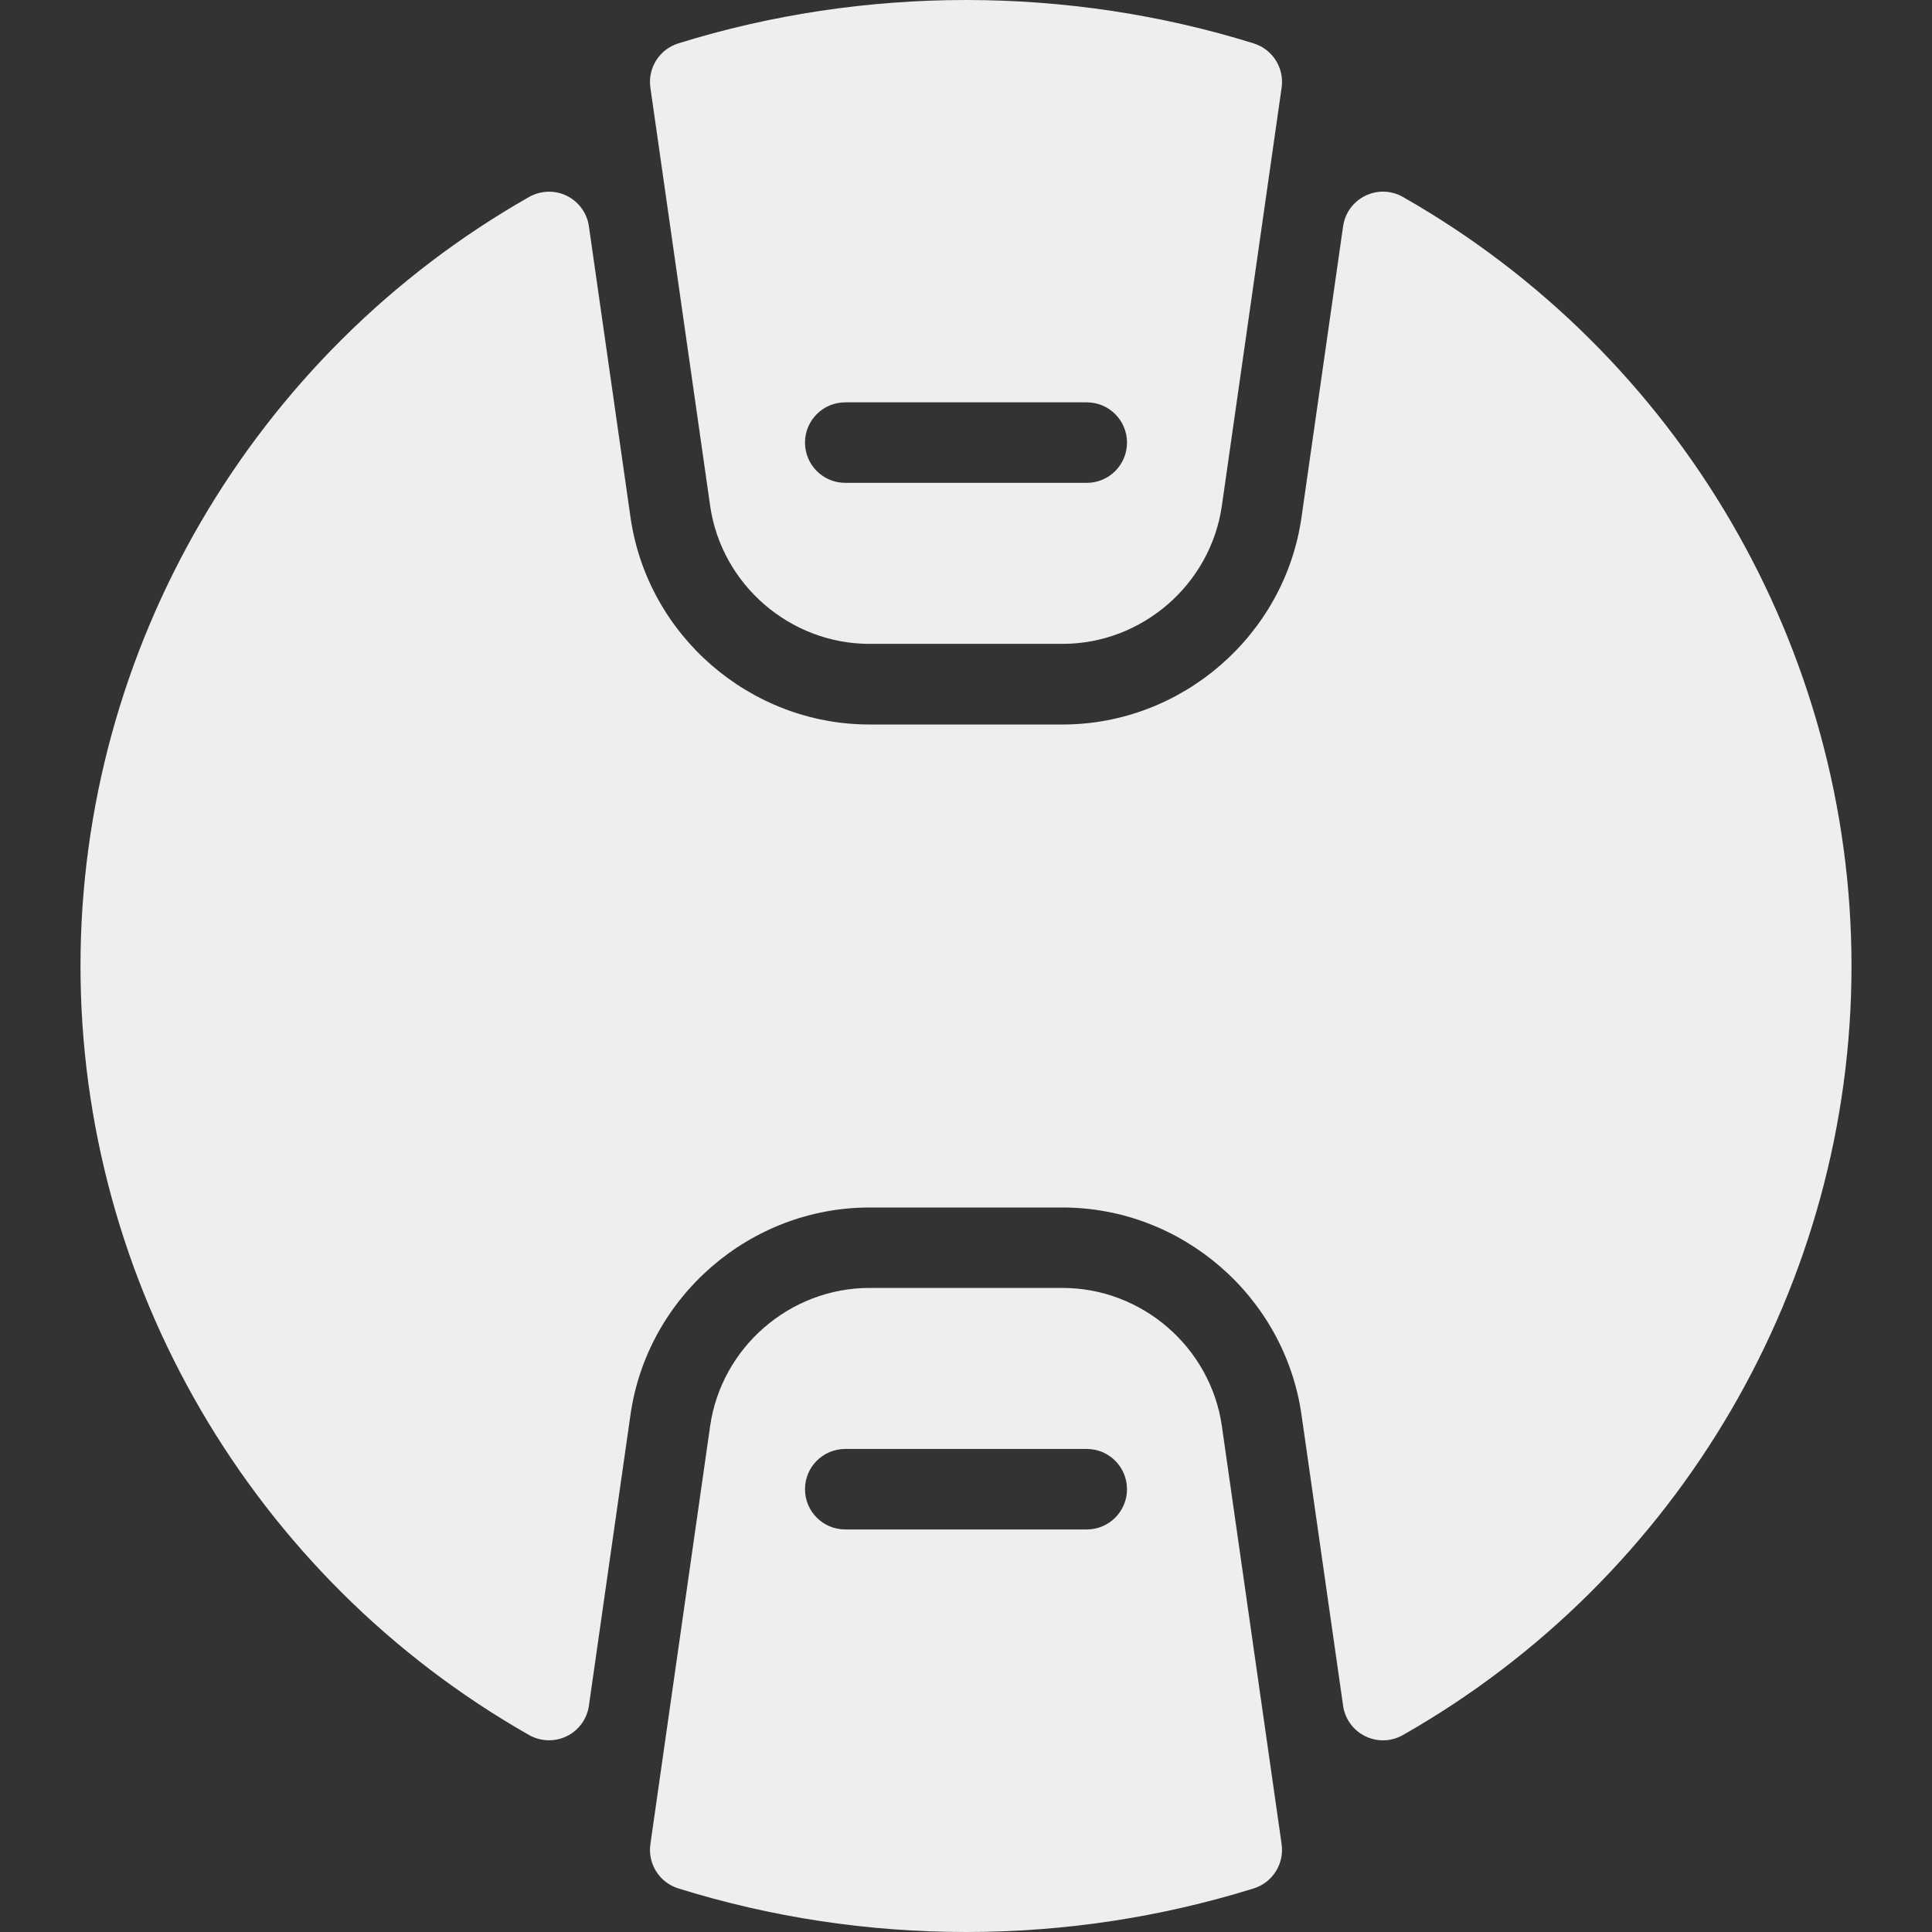 <?xml version="1.0" encoding="iso-8859-1"?>
<!-- Generator: Adobe Illustrator 19.0.0, SVG Export Plug-In . SVG Version: 6.00 Build 0)  -->
<svg fill='#eeeeee' version="1.1" id="Layer_1" xmlns="http://www.w3.org/2000/svg" xmlns:xlink="http://www.w3.org/1999/xlink" x="0px" y="0px"
	 viewBox="0 0 512 512" style="enable-background:new 0 0 512 512;" xml:space="preserve">
<rect x="0" y="0" width="512" height="512" fill="#333333" stroke="none"/>
<g>
	<g>
		<g>
			<path d="M371.771,52.187c-3.063-1.75-6.813-1.865-9.958-0.302c-3.188,1.552-5.375,4.573-5.875,8.063l-11.021,77.115
				C340.458,168.375,313.229,192,281.583,192h-51.167c-31.646,0-58.875-23.625-63.333-54.958l-11.021-77.094
				c-0.5-3.49-2.708-6.51-5.875-8.063c-3.125-1.542-6.875-1.427-9.958,0.302C66.896,93.896,21.333,171.99,21.333,256
				c0,84.021,45.563,162.115,118.896,203.813c3.063,1.74,6.813,1.833,9.958,0.302c3.188-1.552,5.375-4.573,5.875-8.063
				l11.021-77.115C171.542,343.625,198.771,320,230.417,320h51.167c31.646,0,58.875,23.625,63.333,54.969l11.021,77.083
				c0.5,3.49,2.688,6.51,5.875,8.063c1.479,0.729,3.083,1.094,4.688,1.094c1.813,0,3.646-0.469,5.271-1.396
				C445.104,418.115,490.667,340.021,490.667,256C490.667,171.99,445.104,93.896,371.771,52.187z"/>
			<path d="M188.188,133.993c2.979,20.888,21.146,36.639,42.229,36.639h51.167c21.083,0,39.25-15.752,42.229-36.639L339.646,23.2
				c0.729-5.188-2.396-10.136-7.396-11.699C283-3.834,229-3.834,179.75,11.501c-5,1.563-8.125,6.511-7.396,11.699L188.188,133.993z
				 M224,106.625h64c5.896,0,10.667,4.771,10.667,10.668c0,5.896-4.771,10.668-10.667,10.668h-64
				c-5.896,0-10.667-4.771-10.667-10.668C213.333,111.397,218.104,106.625,224,106.625z"/>
			<path d="M323.813,377.955c-2.979-20.888-21.146-36.639-42.229-36.639h-51.167c-21.084,0-39.25,15.752-42.229,36.639
				l-15.833,110.793c-0.729,5.188,2.396,10.136,7.396,11.699C204.375,508.114,230.021,512,256,512s51.625-3.886,76.25-11.553
				c5-1.563,8.125-6.511,7.396-11.699L323.813,377.955z M288,405.323h-64c-5.896,0-10.667-4.771-10.667-10.668
				c0-5.896,4.771-10.668,10.667-10.668h64c5.896,0,10.667,4.771,10.667,10.668C298.667,400.551,293.896,405.323,288,405.323z"/>
		</g>
	</g>
</g>
<g>
</g>
<g>
</g>
<g>
</g>
<g>
</g>
<g>
</g>
<g>
</g>
<g>
</g>
<g>
</g>
<g>
</g>
<g>
</g>
<g>
</g>
<g>
</g>
<g>
</g>
<g>
</g>
<g>
</g>
</svg>
